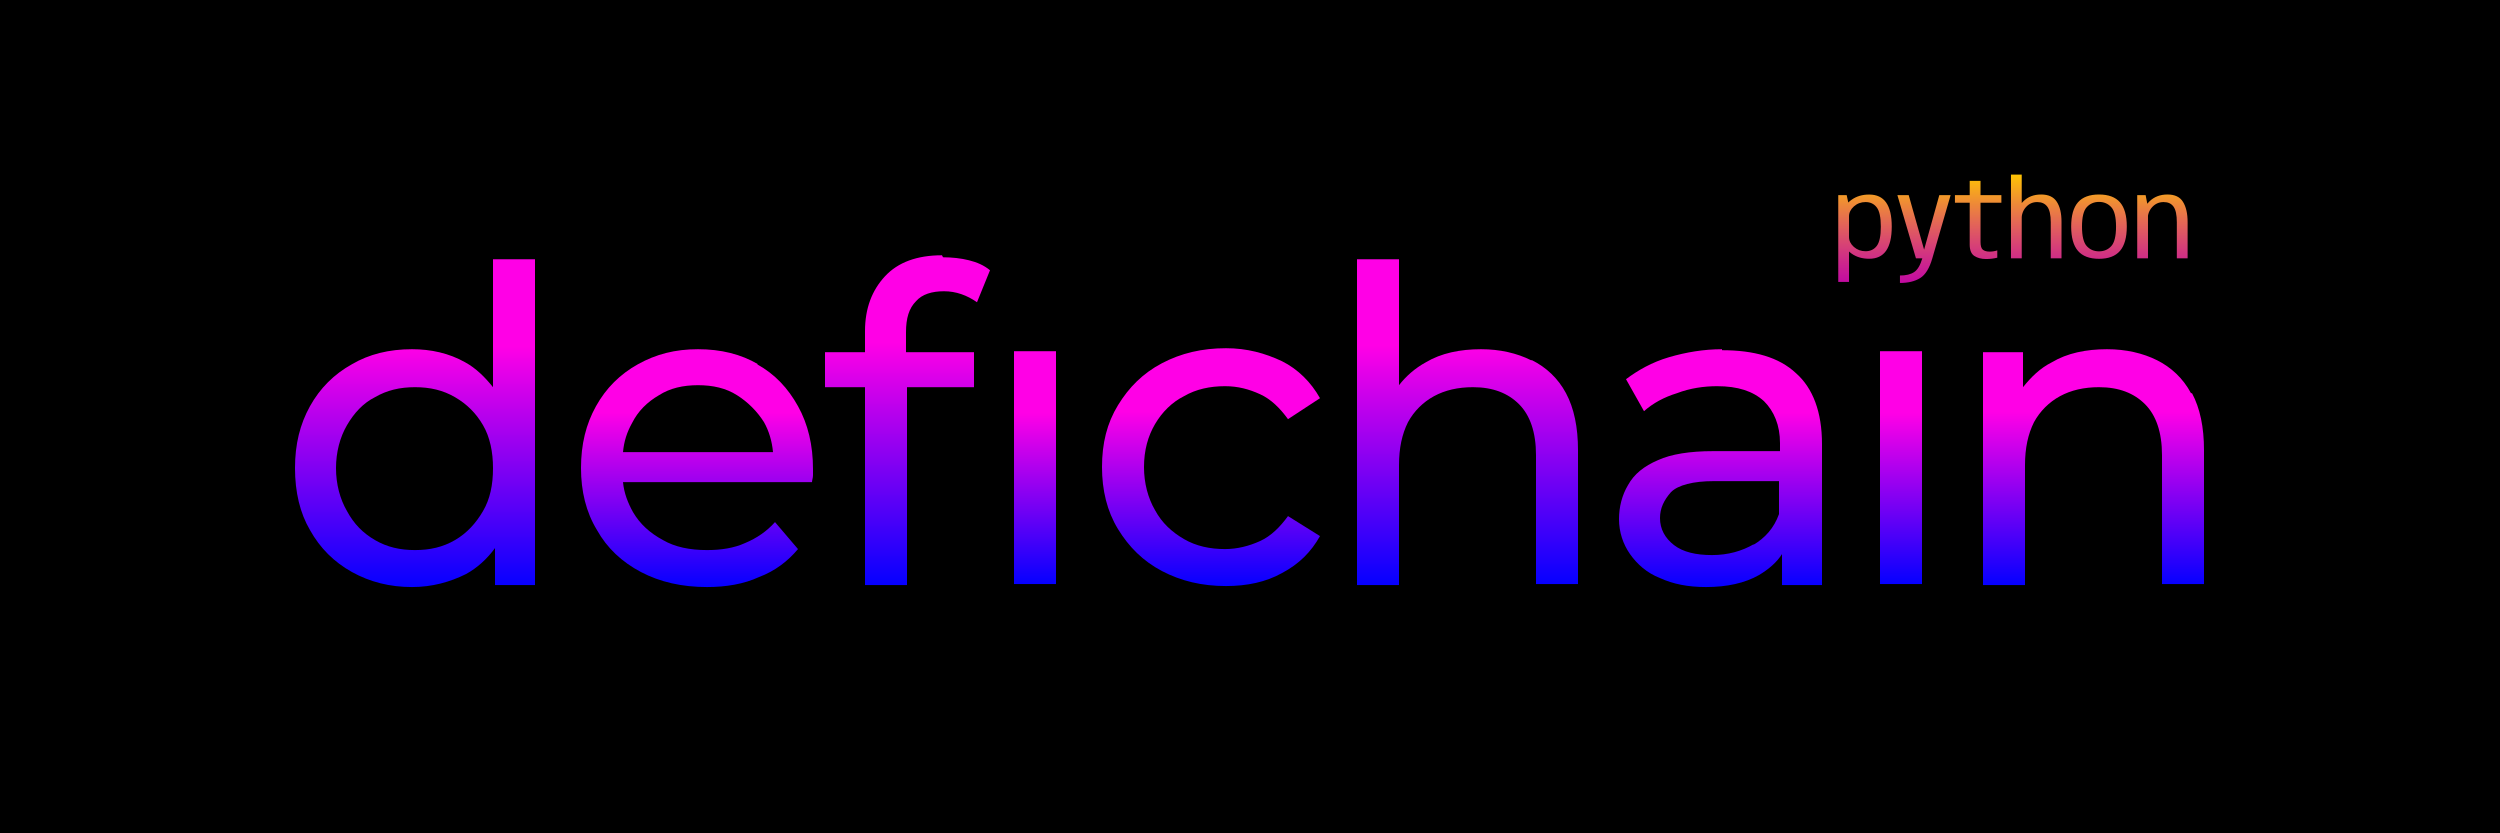 <svg width="1500" height="500" viewBox="0 0 1500 500" fill="none" xmlns="http://www.w3.org/2000/svg">
<rect width="1500" height="500" fill="black"/>
<path d="M1102.95 169.144V117.08H1108.01L1109.41 123.576V169.144H1102.95ZM1121.51 155.256C1117.37 155.256 1113.85 154.221 1110.95 152.152C1108.05 150.061 1106.6 147.896 1106.6 145.656L1109.41 142.2C1109.41 144.44 1110.39 146.424 1112.33 148.152C1114.29 149.88 1116.63 150.744 1119.33 150.744C1122.17 150.744 1124.4 149.699 1126.02 147.608C1127.67 145.496 1128.49 141.624 1128.49 135.992C1128.49 130.381 1127.67 126.52 1126.02 124.408C1124.4 122.296 1122.17 121.24 1119.33 121.24C1116.63 121.24 1114.29 122.115 1112.33 123.864C1110.39 125.613 1109.41 127.587 1109.41 129.784L1106.6 126.36C1106.6 124.099 1108.05 121.933 1110.95 119.864C1113.85 117.773 1117.37 116.728 1121.51 116.728C1126.05 116.728 1129.45 118.328 1131.69 121.528C1133.93 124.728 1135.05 129.539 1135.05 135.96C1135.05 142.36 1133.93 147.181 1131.69 150.424C1129.45 153.645 1126.05 155.256 1121.51 155.256ZM1149.57 155L1138.43 117.08H1145.22L1155.17 152.312H1153.76L1163.58 117.08H1170.37L1159.39 155H1149.57ZM1139.97 169.784V165.304C1143.59 165.304 1146.43 164.621 1148.48 163.256C1150.55 161.891 1152.19 159.117 1153.41 154.936L1159.39 155C1157.69 160.931 1155.25 164.877 1152.1 166.84C1148.94 168.803 1144.9 169.784 1139.97 169.784ZM1191.65 155.416C1188.85 155.416 1186.52 154.808 1184.64 153.592C1182.76 152.376 1181.82 150.104 1181.82 146.776V121.624H1172.96V117.08H1181.82V108.504H1188.32V117.08H1200.83V121.624H1188.32V145.24C1188.32 147.565 1188.79 149.101 1189.73 149.848C1190.69 150.595 1192.05 150.968 1193.82 150.968C1195.38 150.968 1196.89 150.723 1198.37 150.232V154.616C1196.23 155.149 1193.99 155.416 1191.65 155.416ZM1206.58 155V104.76H1213.04V155H1206.58ZM1230.45 155V133.368C1230.45 128.952 1229.75 125.827 1228.37 123.992C1227 122.157 1224.99 121.24 1222.32 121.24C1219.65 121.24 1217.42 122.232 1215.63 124.216C1213.84 126.179 1212.94 128.653 1212.94 131.64L1209.84 129.624C1209.84 126.531 1211.21 123.608 1213.94 120.856C1216.67 118.083 1220.25 116.696 1224.69 116.696C1229.06 116.696 1232.19 118.147 1234.06 121.048C1235.96 123.928 1236.91 127.949 1236.91 133.112V155H1230.45ZM1259.41 155.288C1253.75 155.288 1249.55 153.709 1246.8 150.552C1244.07 147.395 1242.7 142.52 1242.7 135.928C1242.7 129.336 1244.07 124.483 1246.8 121.368C1249.55 118.253 1253.75 116.696 1259.41 116.696C1265.06 116.696 1269.25 118.253 1271.98 121.368C1274.71 124.483 1276.08 129.336 1276.08 135.928C1276.08 142.52 1274.71 147.395 1271.98 150.552C1269.25 153.709 1265.06 155.288 1259.41 155.288ZM1259.41 150.808C1262.37 150.808 1264.82 149.773 1266.74 147.704C1268.66 145.613 1269.62 141.699 1269.62 135.96C1269.62 130.243 1268.66 126.349 1266.74 124.28C1264.82 122.189 1262.37 121.144 1259.41 121.144C1256.44 121.144 1254 122.189 1252.08 124.28C1250.16 126.349 1249.2 130.243 1249.2 135.96C1249.2 141.699 1250.16 145.613 1252.08 147.704C1254 149.773 1256.44 150.808 1259.41 150.808ZM1282.33 155V117.08H1287.38L1288.79 124.44V155H1282.33ZM1306.1 155V133.368C1306.1 128.952 1305.44 125.827 1304.12 123.992C1302.82 122.157 1300.83 121.24 1298.17 121.24C1295.48 121.24 1293.21 122.232 1291.35 124.216C1289.52 126.179 1288.6 128.653 1288.6 131.64L1285.46 129.624C1285.46 126.531 1286.86 123.608 1289.65 120.856C1292.47 118.083 1296.09 116.696 1300.5 116.696C1304.9 116.696 1308 118.179 1309.81 121.144C1311.65 124.088 1312.57 128.141 1312.57 133.304V155H1306.1Z" fill="url(#paint0_linear_6_2)"/>
<path d="M295.8 232.312C291 226.316 285.6 220.92 279 217.322C269.4 211.926 258.6 209.528 247.2 209.528C233.4 209.528 221.4 212.526 211.2 218.522C200.4 224.517 192 232.912 186 243.704C180 254.497 177 266.489 177 280.879C177 295.269 180 307.86 186 318.053C192 328.846 200.4 337.24 211.2 343.236C222 349.232 234 352.23 247.2 352.23C259.2 352.23 270 349.232 279.6 344.435C286.2 340.838 292.2 335.441 297 328.846V351.031H321V155.565H295.8V232.912V232.312ZM289.8 306.661C285.6 313.856 280.2 319.852 273 324.049C265.8 328.246 258 330.045 249 330.045C240 330.045 232.2 328.246 225 324.049C217.8 319.852 212.4 314.456 208.2 306.661C204 299.466 201.6 290.472 201.6 280.879C201.6 271.285 204 262.292 208.2 255.097C212.4 247.901 217.8 241.906 225 238.308C232.2 234.111 240 232.312 249 232.312C258 232.312 265.8 234.111 273 238.308C280.2 242.505 285.6 247.901 289.8 255.097C294 262.292 295.8 271.285 295.8 280.879C295.8 291.072 294 299.466 289.8 306.661Z" fill="url(#paint1_linear_6_2)"/>
<path d="M454.8 218.522C444.6 212.526 432.6 209.528 418.8 209.528C405 209.528 393.6 212.526 382.8 218.522C372 224.517 363.6 232.912 357.6 243.704C351.6 254.497 348.6 266.489 348.6 280.879C348.6 294.669 351.6 307.261 358.2 318.053C364.2 328.846 373.2 337.24 384.6 343.236C396 349.232 409.2 352.23 424.2 352.23C435.6 352.23 446.4 350.431 455.4 346.234C465 342.637 472.8 336.641 478.8 329.446L465 313.257C460.2 318.653 454.2 322.85 447 325.848C440.4 328.846 432.6 330.045 424.2 330.045C414 330.045 405 328.246 397.8 324.049C390 319.852 384 314.456 379.8 307.261C376.8 301.864 374.4 295.869 373.8 289.273H487.2C487.2 288.074 487.8 286.875 487.8 285.076C487.8 283.877 487.8 282.678 487.8 281.478C487.8 267.088 484.8 254.497 478.8 243.704C472.8 232.912 465 224.517 454.2 218.522H454.8ZM395.4 237.109C402 232.912 409.8 231.113 418.8 231.113C427.8 231.113 435.6 232.912 442.2 237.109C448.8 241.306 454.2 246.702 458.4 253.298C461.4 258.694 463.2 264.69 463.8 271.285H373.8C374.4 264.69 376.2 259.294 379.2 253.897C382.8 246.702 388.2 241.306 395.4 237.109Z" fill="url(#paint2_linear_6_2)"/>
<path d="M633.6 210.727H608.4V350.431H633.6V210.727Z" fill="url(#paint3_linear_6_2)"/>
<path d="M565.2 153.166C550.2 153.166 538.8 157.363 531 165.758C523.2 174.152 519 184.945 519 198.735V211.326H495V232.312H519V351.031H544.2V232.312H584.4V211.326H543.6V199.335C543.6 190.94 545.4 184.945 549.6 180.747C553.2 176.55 559.2 174.752 566.4 174.752C573.6 174.752 580.2 177.15 586.2 181.347L594 162.16C590.4 159.162 586.2 157.363 581.4 156.164C576.6 154.965 571.2 154.365 565.8 154.365L565.2 153.166Z" fill="url(#paint4_linear_6_2)"/>
<path d="M710.4 237.708C717.6 233.511 726 231.713 735 231.713C742.8 231.713 749.4 233.511 756 236.509C762.6 239.507 768 244.903 772.8 251.499L792 238.908C786.6 229.314 778.8 221.52 769.2 216.723C759 211.926 748.2 208.928 735.6 208.928C721.2 208.928 708.6 211.926 697.2 217.922C685.8 223.918 677.4 232.312 670.8 243.105C664.2 253.897 661.2 265.889 661.2 280.279C661.2 294.07 664.2 306.661 670.8 317.454C677.4 328.246 685.8 336.641 697.2 342.637C708.6 348.632 721.2 351.63 735.6 351.63C748.2 351.63 759.6 349.232 769.2 343.836C779.4 338.439 786.6 331.244 792 321.651L772.8 309.659C768 316.255 762.6 321.651 756 324.649C749.4 327.647 742.2 329.446 735 329.446C726 329.446 717.6 327.647 710.4 323.45C703.2 319.253 697.2 313.856 693 306.062C688.8 298.867 686.4 289.873 686.4 280.279C686.4 270.086 688.8 261.692 693 254.497C697.2 247.302 703.2 241.306 710.4 237.708Z" fill="url(#paint5_linear_6_2)"/>
<path d="M918.6 216.123C910.2 211.926 900 209.528 888.6 209.528C876 209.528 864.6 211.926 855.6 217.322C849 220.92 843.6 225.717 839.4 231.113V155.565H814.2V351.031H839.4V279.08C839.4 268.887 841.2 260.493 844.8 253.298C848.4 246.702 853.8 241.306 860.4 237.708C867 234.111 874.8 232.312 883.8 232.312C895.8 232.312 904.8 235.91 911.4 242.505C918 249.101 921.6 259.294 921.6 273.084V350.431H946.8V270.086C946.8 256.296 944.4 244.903 939.6 235.91C934.8 226.916 927.6 220.32 919.2 216.123H918.6Z" fill="url(#paint6_linear_6_2)"/>
<path d="M1033.2 209.528C1022.4 209.528 1011.6 211.326 1001.4 214.324C991.2 217.322 982.8 222.119 975.6 227.515L986.4 246.702C991.8 241.906 998.4 238.308 1006.2 235.91C1014 232.912 1022.4 231.713 1030.2 231.713C1042.8 231.713 1051.8 234.71 1058.4 240.706C1064.4 246.702 1068 255.097 1068 265.889V270.686H1027.8C1014 270.686 1002.6 272.485 994.8 276.082C986.4 279.68 980.4 284.476 976.8 291.072C973.2 297.068 971.4 304.263 971.4 311.458C971.4 319.253 973.8 326.448 978 332.444C982.2 338.439 988.2 343.836 996 346.834C1003.8 350.431 1012.8 352.23 1023.6 352.23C1036.2 352.23 1047 349.832 1055.4 345.035C1061.4 341.437 1066.2 337.24 1069.2 332.444V351.031H1093.2V266.489C1093.2 247.302 1087.8 232.912 1077.6 223.918C1067.4 214.324 1052.4 210.127 1033.2 210.127V209.528ZM1052.4 326.448C1045.2 330.645 1036.8 333.043 1027.2 333.043C1017.6 333.043 1009.8 331.244 1004.4 327.047C999 322.85 996 317.454 996 310.858C996 304.862 998.4 300.066 1002.6 295.269C1006.8 291.072 1015.8 288.674 1028.4 288.674H1067.4V308.46C1064.4 316.854 1059 322.85 1051.8 327.047L1052.4 326.448Z" fill="url(#paint7_linear_6_2)"/>
<path d="M1153.2 210.727H1128V350.431H1153.2V210.727Z" fill="url(#paint8_linear_6_2)"/>
<path d="M1314.6 235.91C1309.8 226.916 1302.6 220.32 1294.2 216.123C1285.8 211.926 1275.6 209.528 1264.2 209.528C1251.6 209.528 1240.2 211.926 1231.2 217.322C1224 220.92 1218.6 226.316 1213.8 232.312V211.326H1189.8V351.031H1215V279.08C1215 268.887 1216.8 260.493 1220.4 253.298C1224 246.702 1229.4 241.306 1236 237.708C1242.6 234.111 1250.4 232.312 1259.4 232.312C1271.4 232.312 1280.4 235.91 1287 242.505C1293.6 249.101 1297.2 259.294 1297.2 273.084V350.431H1322.4V270.086C1322.4 256.296 1320 244.903 1315.2 235.91H1314.6Z" fill="url(#paint9_linear_6_2)"/>
<defs>
<linearGradient id="paint0_linear_6_2" x1="1208" y1="104" x2="1208" y2="182" gradientUnits="userSpaceOnUse">
<stop stop-color="#FFC700"/>
<stop offset="0.906" stop-color="#FF00E5" stop-opacity="0.74"/>
</linearGradient>
<linearGradient id="paint1_linear_6_2" x1="249" y1="155.565" x2="249" y2="352.23" gradientUnits="userSpaceOnUse">
<stop offset="0.266" stop-color="#FF00E6"/>
<stop offset="1" stop-color="#0500FF"/>
</linearGradient>
<linearGradient id="paint2_linear_6_2" x1="418.2" y1="209.528" x2="418.2" y2="352.23" gradientUnits="userSpaceOnUse">
<stop offset="0.266" stop-color="#FF00E6"/>
<stop offset="1" stop-color="#0500FF"/>
</linearGradient>
<linearGradient id="paint3_linear_6_2" x1="621" y1="210.727" x2="621" y2="350.431" gradientUnits="userSpaceOnUse">
<stop offset="0.266" stop-color="#FF00E6"/>
<stop offset="1" stop-color="#0500FF"/>
</linearGradient>
<linearGradient id="paint4_linear_6_2" x1="544.5" y1="153.166" x2="544.5" y2="351.031" gradientUnits="userSpaceOnUse">
<stop offset="0.266" stop-color="#FF00E6"/>
<stop offset="1" stop-color="#0500FF"/>
</linearGradient>
<linearGradient id="paint5_linear_6_2" x1="726.6" y1="208.928" x2="726.6" y2="351.63" gradientUnits="userSpaceOnUse">
<stop offset="0.266" stop-color="#FF00E6"/>
<stop offset="1" stop-color="#0500FF"/>
</linearGradient>
<linearGradient id="paint6_linear_6_2" x1="880.5" y1="155.565" x2="880.5" y2="351.031" gradientUnits="userSpaceOnUse">
<stop offset="0.266" stop-color="#FF00E6"/>
<stop offset="1" stop-color="#0500FF"/>
</linearGradient>
<linearGradient id="paint7_linear_6_2" x1="1032.3" y1="209.528" x2="1032.3" y2="352.23" gradientUnits="userSpaceOnUse">
<stop offset="0.266" stop-color="#FF00E6"/>
<stop offset="1" stop-color="#0500FF"/>
</linearGradient>
<linearGradient id="paint8_linear_6_2" x1="1140.6" y1="210.727" x2="1140.6" y2="350.431" gradientUnits="userSpaceOnUse">
<stop offset="0.266" stop-color="#FF00E6"/>
<stop offset="1" stop-color="#0500FF"/>
</linearGradient>
<linearGradient id="paint9_linear_6_2" x1="1256.1" y1="209.528" x2="1256.1" y2="351.031" gradientUnits="userSpaceOnUse">
<stop offset="0.266" stop-color="#FF00E6"/>
<stop offset="1" stop-color="#0500FF"/>
</linearGradient>
</defs>
</svg>
